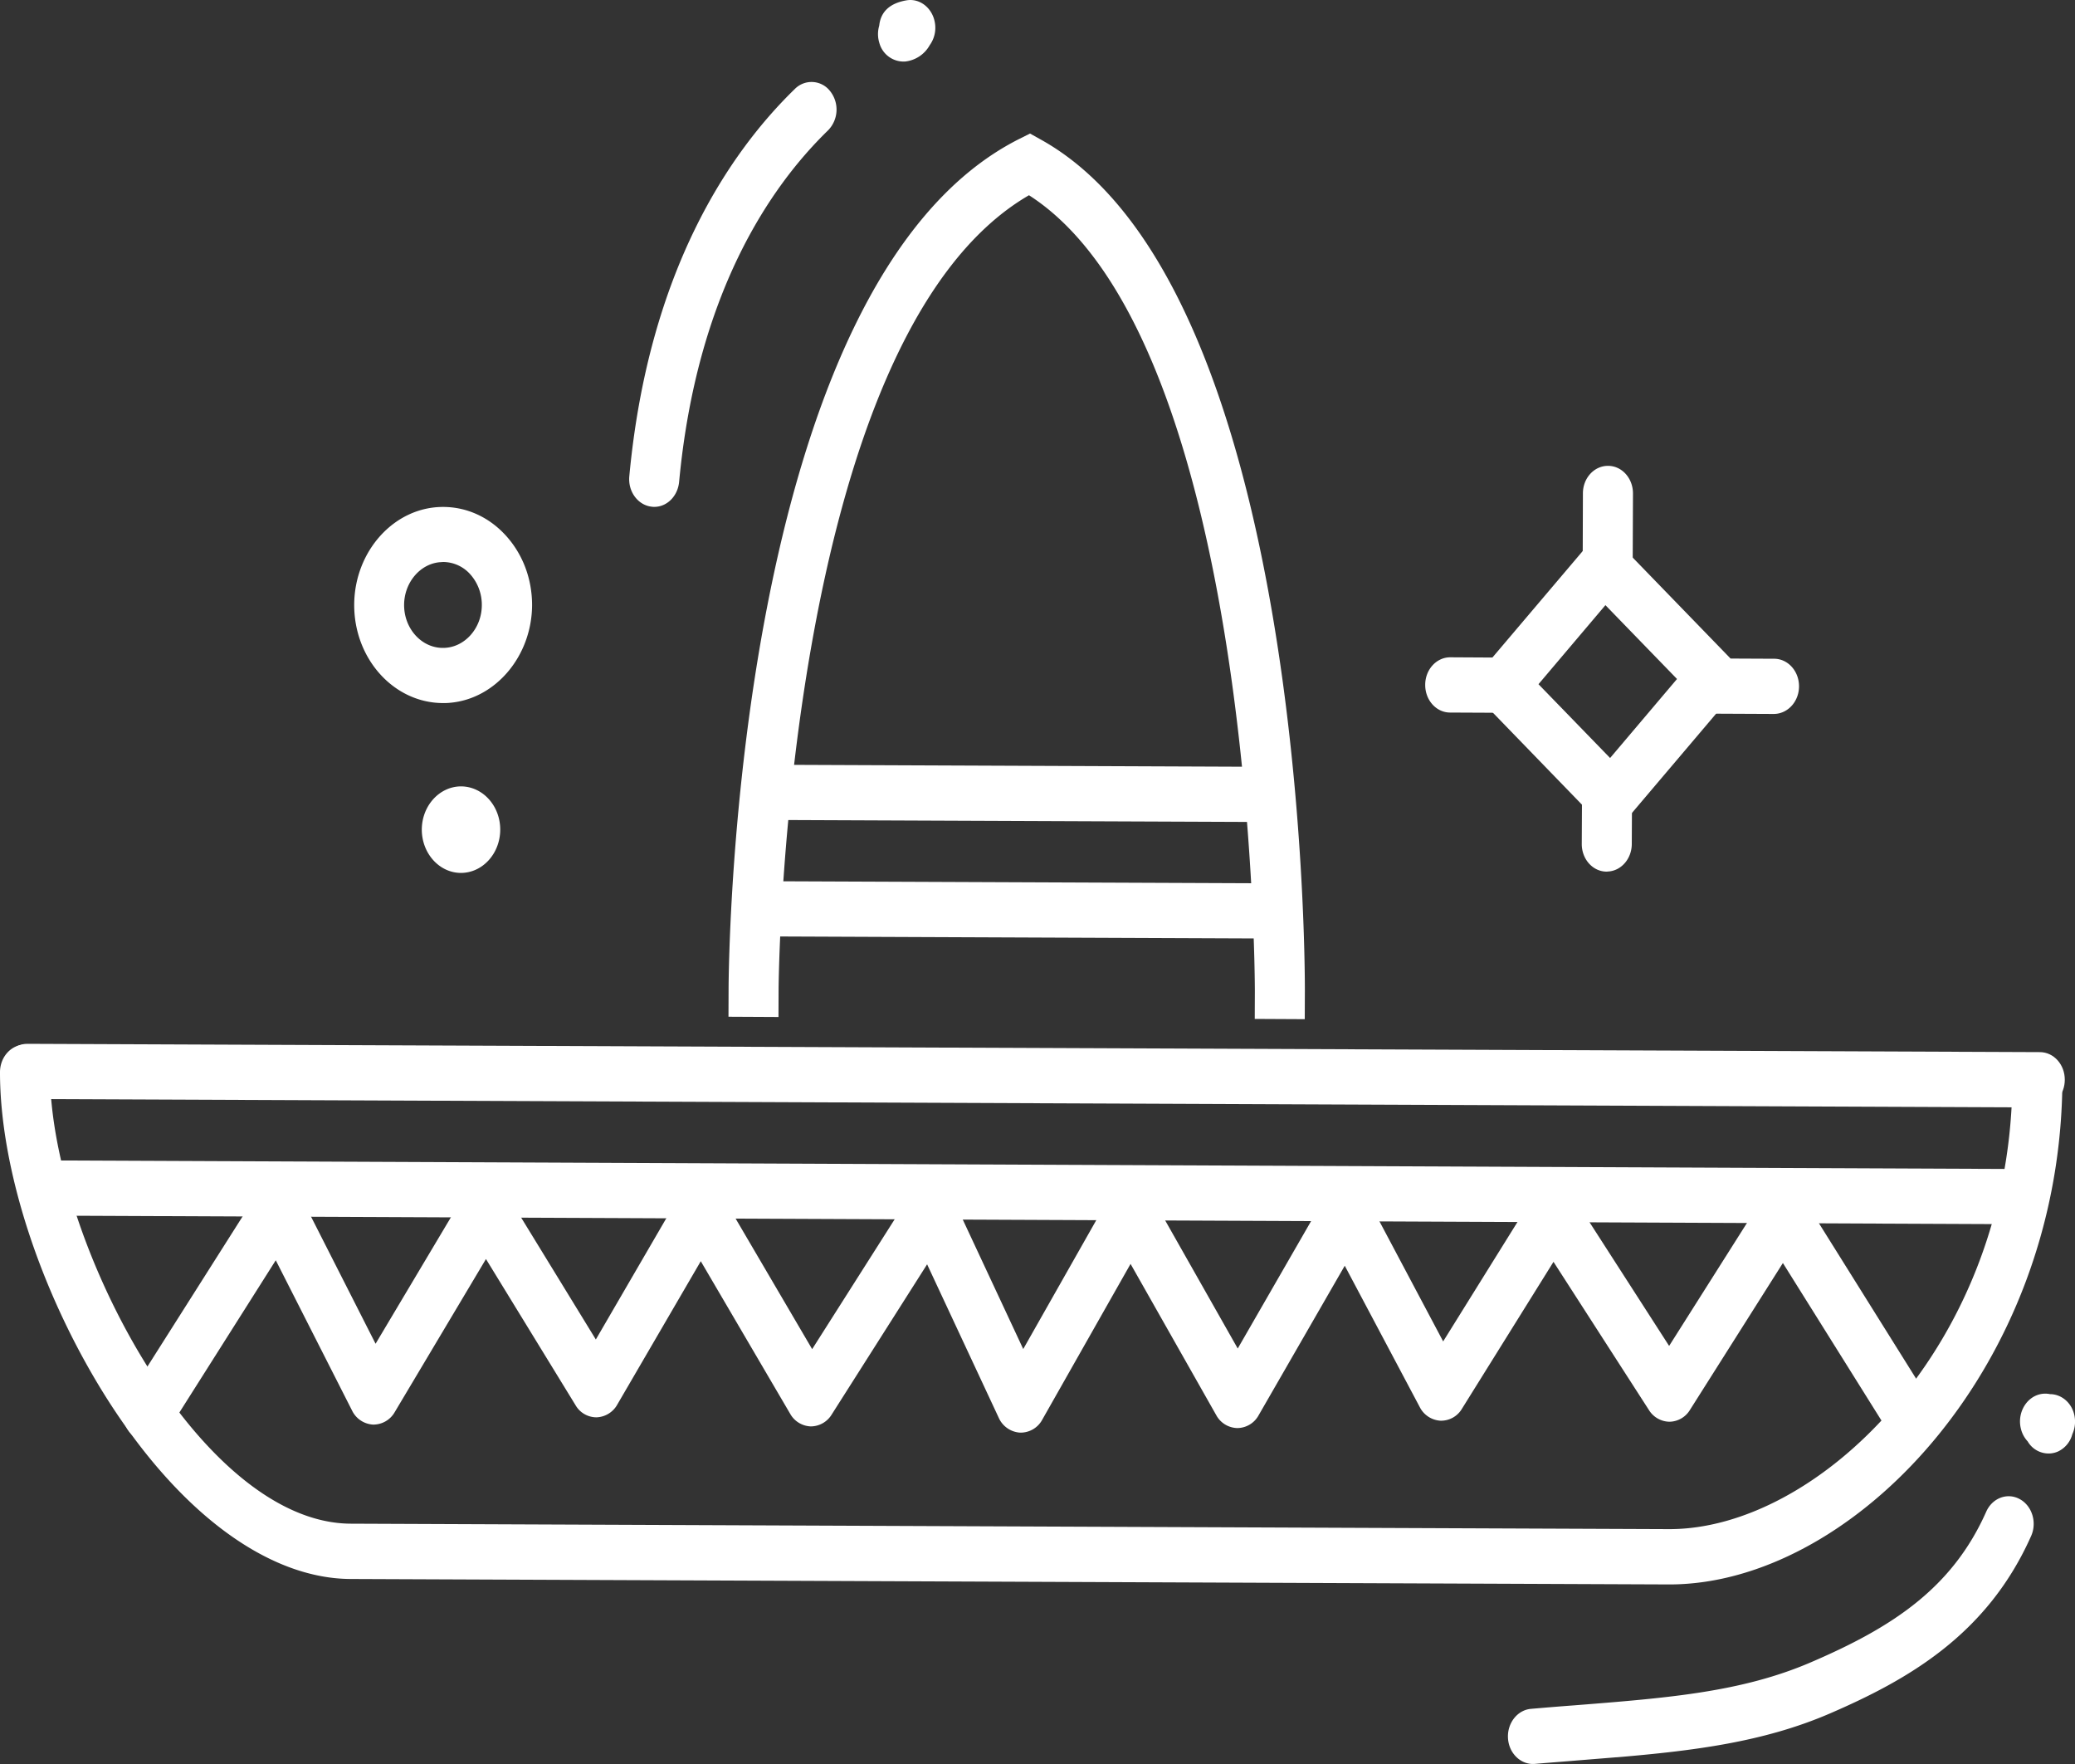 <svg width="40" height="34" fill="none" xmlns="http://www.w3.org/2000/svg"><rect width="100%" height="100%" fill="#333333" stroke="none"/><g clip-path="url(#clip0_25:2425)" fill="#fff"><path d="M39.36 21.343l-.04.002-38.795-.162c-.267 0-.482-.24-.48-.535 0-.294.217-.531.484-.529l38.794.16c.267 0 .482.24.48.534 0 .28-.197.507-.444.53z"/><path d="M32.573 30.522a4.461 4.461 0 01-.405.017l-25.409-.105c-1.602-.007-3.326-1.293-4.73-3.528C.777 24.908-.001 22.519 0 20.666c0-.295.217-.532.482-.532.267 0 .482.24.482.532-.002 3.186 2.86 8.69 5.798 8.702l25.408.105c1.44.005 3.055-.872 4.327-2.347 1.419-1.649 2.233-3.806 2.292-6.076.007-.294.229-.524.496-.517.267.008.475.255.468.547-.138 5.219-3.82 9.157-7.18 9.442zm-7.421-10.878l-.964-.005.002-.532c0-.127-.011-12.555-4.354-15.344-4.725 2.74-4.827 15.18-4.827 15.307l-.002.532-.964-.005.002-.532c.002-.555.109-13.617 5.601-16.386l.21-.105.206.115c5.078 2.817 5.094 15.869 5.092 16.423l-.002.532z"/><path d="M.789 22.367L.785 23.43l38.366.167.004-1.064-38.366-.167z"/><path d="M36.684 27.575a.469.469 0 01-.435-.227l-1.88-3.004-1.792 2.832a.47.47 0 01-.394.227.475.475 0 01-.396-.225l-1.84-2.857-1.765 2.832a.467.467 0 01-.414.23.478.478 0 01-.399-.262l-1.446-2.725-1.66 2.882a.472.472 0 01-.41.247.474.474 0 01-.408-.25l-1.651-2.914-1.702 3.002a.474.474 0 01-.43.25.483.483 0 01-.41-.288l-1.38-2.956-1.84 2.896a.474.474 0 01-.403.228.475.475 0 01-.396-.242l-1.724-2.942-1.61 2.764a.477.477 0 01-.4.245.466.466 0 01-.405-.235l-1.726-2.816-1.759 2.951a.475.475 0 01-.42.24.48.48 0 01-.403-.272l-1.47-2.895-2.067 3.264a.454.454 0 01-.672.13.568.568 0 01-.118-.742l2.51-3.958a.472.472 0 01.418-.227c.165.01.315.113.396.273L7.24 25.9l1.72-2.887a.47.47 0 01.4-.24c.162 0 .313.088.404.235l1.722 2.81 1.618-2.783a.47.47 0 01.405-.244c.163 0 .317.092.405.242l1.742 2.971 1.888-2.971a.467.467 0 01.427-.225c.168.013.32.123.396.287l1.358 2.907 1.661-2.93a.475.475 0 01.41-.249.48.48 0 01.41.25l1.654 2.919 1.674-2.907a.475.475 0 01.417-.247.476.476 0 01.407.262l1.462 2.755 1.724-2.77a.467.467 0 01.394-.23.463.463 0 01.396.225l1.842 2.862 1.799-2.842a.471.471 0 01.396-.227c.158 0 .305.087.396.23l2.274 3.636a.565.565 0 01-.122.739.412.412 0 01-.235.097zM24.481 15.841c-.013 0-.027.003-.038.003l-9.645-.04c-.267 0-.482-.24-.48-.534 0-.295.218-.532.485-.53l9.644.04c.267 0 .482.24.48.535-.002.277-.197.504-.446.527zm-.007 2.246l-.039.002-9.645-.04c-.267 0-.482-.24-.48-.534 0-.295.218-.532.485-.53l9.645.04c.267 0 .482.24.48.535-.003.28-.2.507-.447.527zM8.672 13.546c-.045.005-.092.005-.138.005-.946-.005-1.71-.856-1.706-1.898.005-1.029.772-1.887 1.72-1.882.457.002.887.2 1.21.559.324.36.5.834.499 1.338-.007.977-.702 1.803-1.585 1.878zm-.192-2.71c-.385.033-.688.395-.69.822-.002.455.333.83.747.83.412.002.751-.373.751-.825a.88.88 0 00-.217-.587.705.705 0 00-.53-.244c-.02.002-.04.002-.06.005zm1.163 5.158c-.003.46-.342.831-.759.831-.416-.002-.753-.377-.753-.836.002-.46.342-.832.758-.832.419.003.756.377.754.837zm21.454-.1a.454.454 0 01-.367-.143L28.646 13.6a.577.577 0 01-.023-.754l1.951-2.3a.45.45 0 01.681-.025l2.084 2.15a.577.577 0 01.023.754l-1.95 2.3a.455.455 0 01-.315.17zm-1.44-2.707l1.381 1.423 1.29-1.523-1.38-1.423-1.29 1.523z"/><path d="M31.028 11.327l-.038.002c-.267 0-.482-.24-.48-.534l.004-1.286c0-.295.218-.532.485-.53.267 0 .482.24.48.535l-.005 1.286c-.003.277-.197.507-.446.527zm-.018 5.47c-.013 0-.027.003-.038.003-.267 0-.482-.24-.48-.535l.005-.998c0-.295.217-.532.484-.53.267 0 .482.24.48.535l-.005.998c-.002.278-.197.507-.446.527zm-1.938-3.061c-.013 0-.025.003-.038.003l-1.08-.005c-.267 0-.482-.24-.48-.535 0-.294.218-.532.485-.53l1.077.006c.267 0 .482.24.48.534 0 .277-.197.507-.444.527zm5.162.023l-.038.002-1.078-.005c-.267 0-.482-.24-.48-.534 0-.295.218-.532.485-.53l1.077.005c.267 0 .482.24.48.535-.002.277-.197.504-.446.527zM17.445 1.186a.485.485 0 01-.494-.36.573.573 0 01-.002-.332c.027-.267.204-.432.523-.487.262-.047.51.152.552.444a.571.571 0 01-.102.42.618.618 0 01-.477.315zm-4.798 8.582a.331.331 0 01-.086-.002c-.264-.03-.457-.292-.43-.584.37-3.968 1.94-6.253 3.194-7.47a.452.452 0 01.68.048.572.572 0 01-.042.752c-1.123 1.091-2.533 3.154-2.872 6.78-.027.262-.217.459-.444.476zM31.163 33.87l-.74.06c-.271.023-.55.043-.835.068-.265.022-.498-.197-.518-.49-.02-.292.179-.549.443-.571.288-.025.568-.048.84-.068 1.797-.142 3.218-.254 4.555-.829 1.55-.666 2.72-1.416 3.381-2.904.118-.264.407-.372.645-.242.24.13.337.45.22.712-.847 1.902-2.372 2.771-3.897 3.428-1.265.542-2.596.71-4.094.837zm8.362-5.856a.466.466 0 01-.437-.232.543.543 0 01-.131-.245c-.068-.27.07-.554.31-.646a.45.45 0 01.251-.02c.224 0 .428.172.473.424a.59.59 0 01-.043.35.511.511 0 01-.276.332.442.442 0 01-.147.037z"/></g><defs><clipPath id="clip0_25:2425"><path fill="#fff" d="M0 0h40v34H0z"/></clipPath></defs></svg>